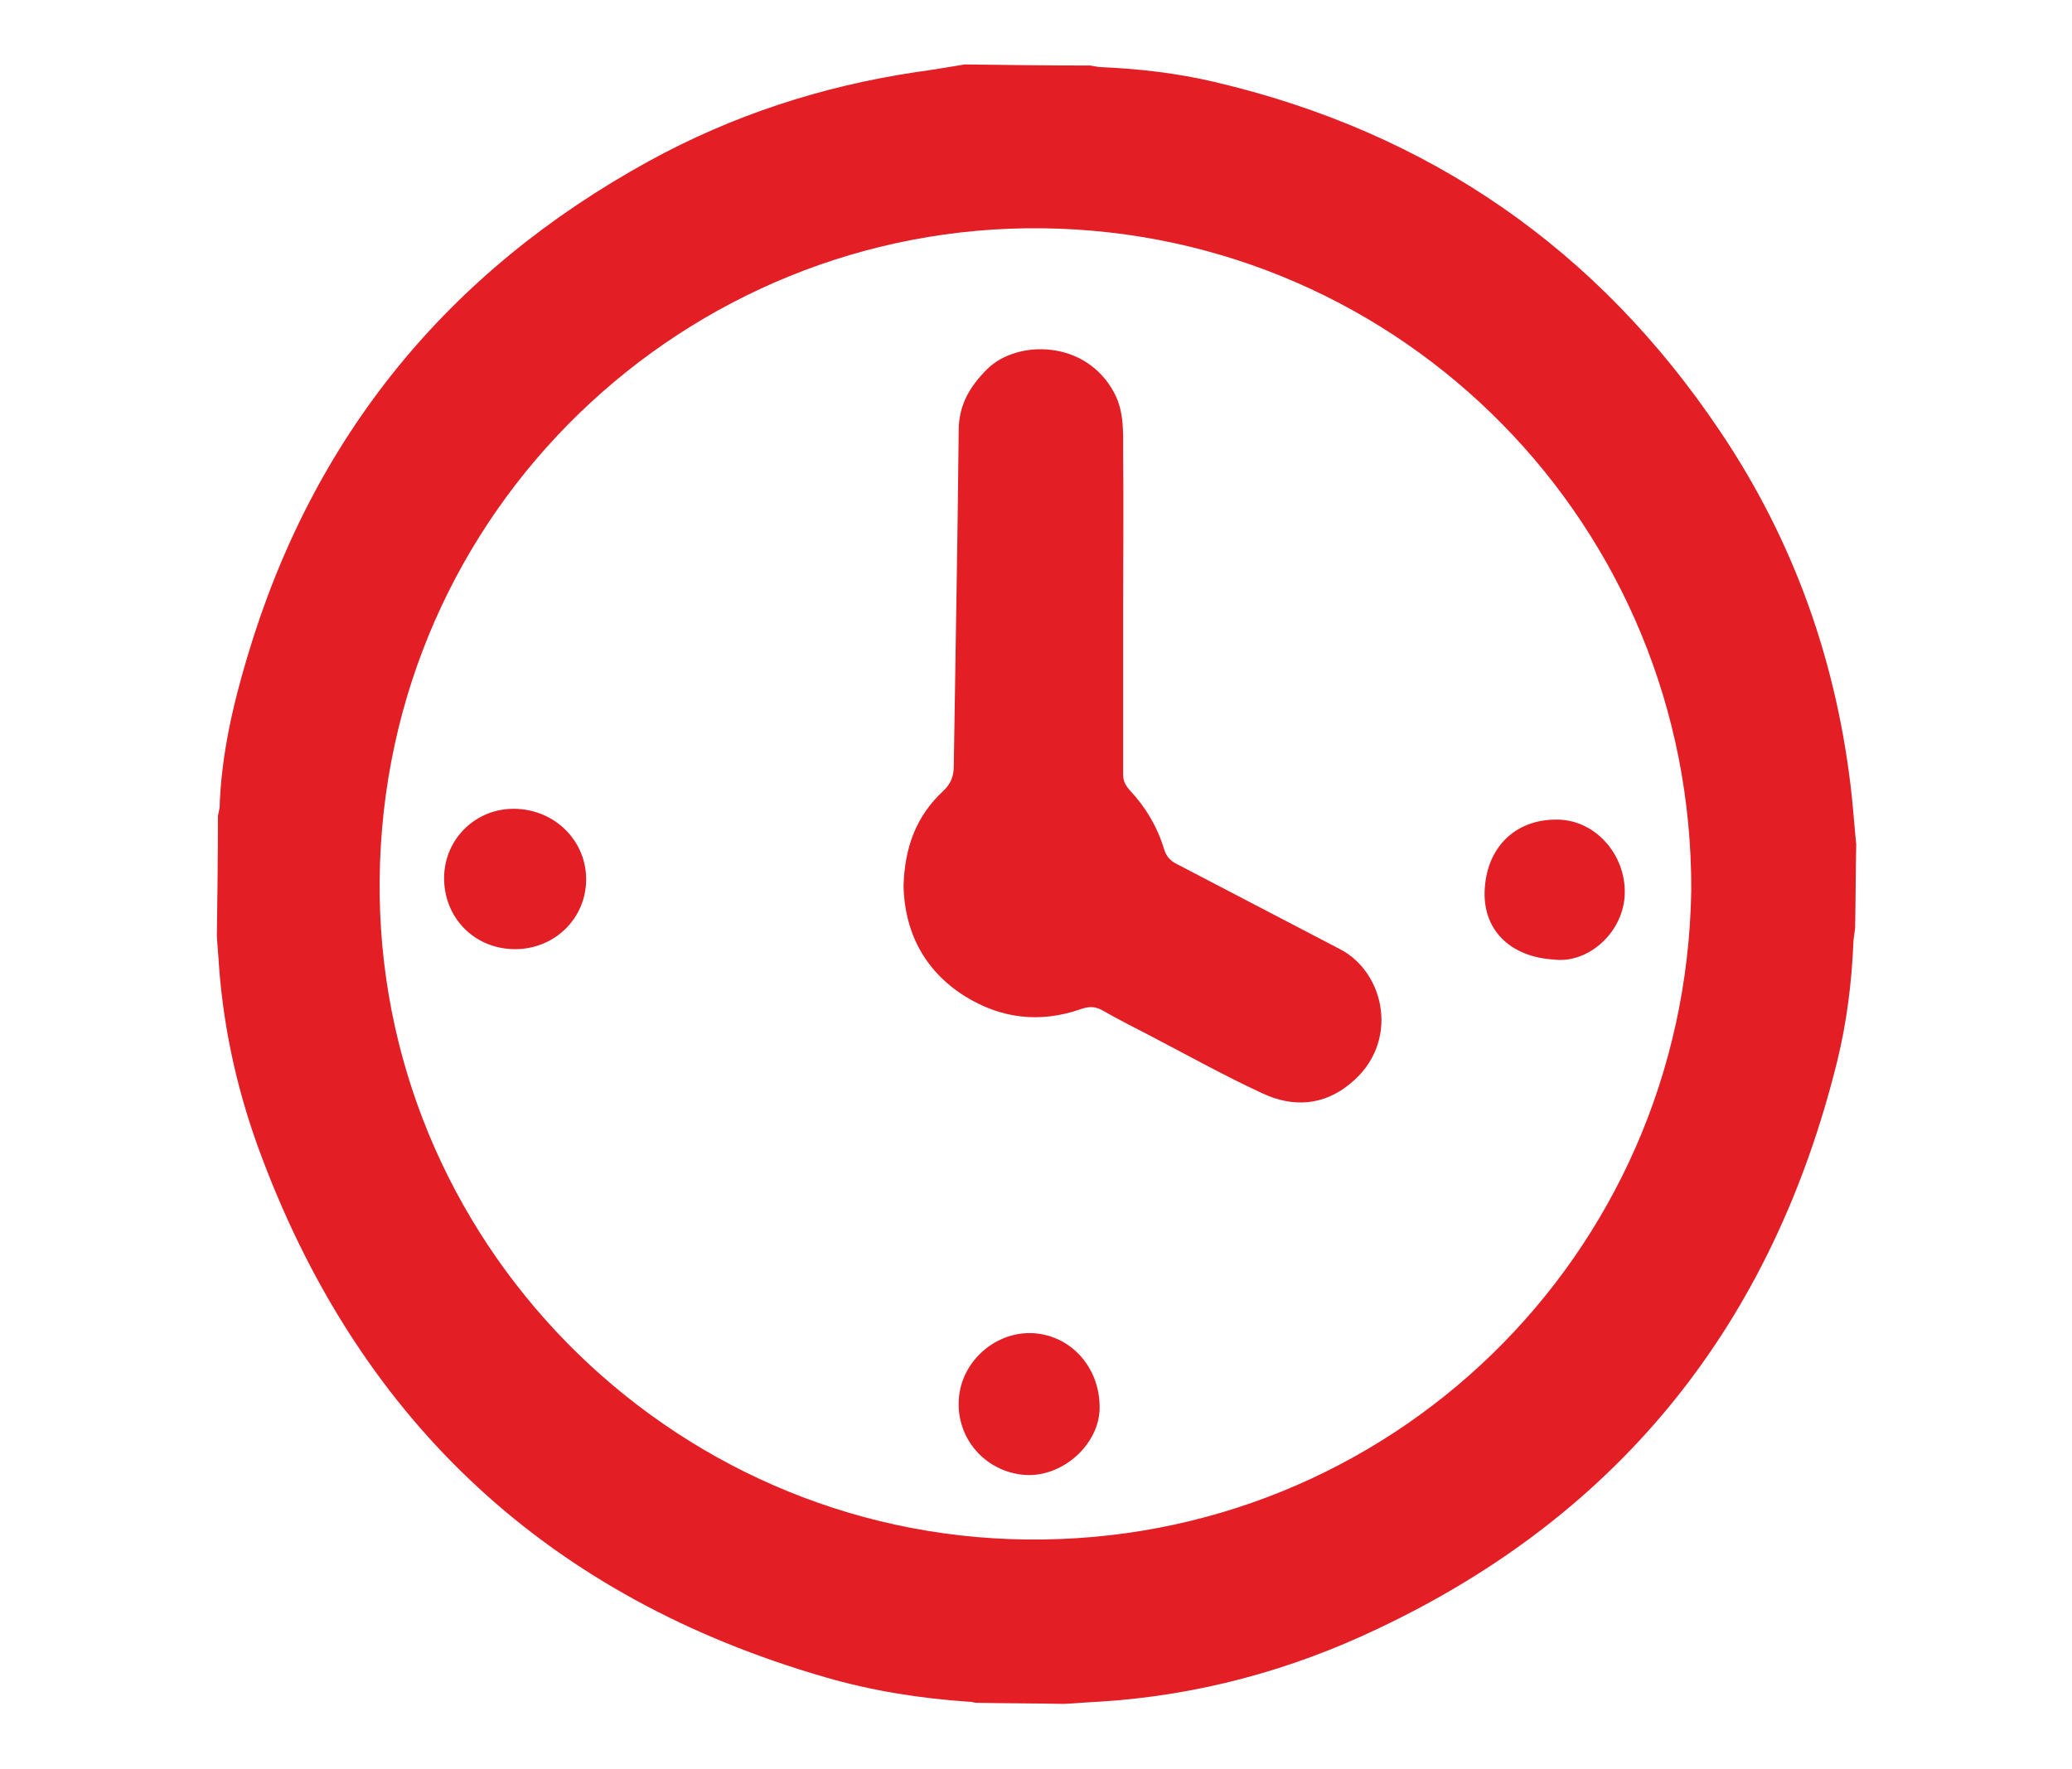 <svg xmlns="http://www.w3.org/2000/svg" viewBox="0 0 379.3 323.9"><path d="M339.3 172.2c-.3 7.5-1.2 14.9-3 22.2-11.8 47.7-39.4 82.7-84 103.8-16.1 7.7-33.2 12.3-51.1 13.4-2.1.1-4.3.3-6.4.4-5.4-.1-10.8-.1-16.2-.2-.4-.1-.9-.2-1.3-.2-8.9-.6-17.7-2-26.3-4.5-50.1-14.5-84.6-46.2-103-95-4.3-11.3-7-23-7.9-35.1-.1-1.9-.3-3.7-.4-5.6.1-7.3.2-14.7.2-22l.3-1.5c.3-9.5 2.4-18.7 5.1-27.7 12-40.3 36.7-70.5 73.5-90.7 15.3-8.4 31.6-13.7 48.9-16.3 3-.4 5.9-.9 8.9-1.4 7.7.1 15.3.2 23 .2.7.1 1.4.3 2.1.3 6.9.3 13.8 1.1 20.6 2.7 39.3 9.2 70.2 30.6 92.6 64 13.6 20.2 21.5 42.6 24.1 66.9.3 2.9.5 5.8.8 8.7-.1 5.1-.1 10.2-.2 15.3-.1.8-.2 1.6-.3 2.3zM190.9 41.8C125.8 41 70.2 93.2 69.5 161c-.7 66 52.8 120.2 118.5 120.9 66.1.7 120.5-51.7 121.6-118.8.3-66.8-52.9-120.5-118.7-121.3zm94.8 108.3c6.8.4 12.2 6.9 11.7 14.1-.5 6.8-6.8 12.3-13 11.5-8.1-.5-13.1-5.6-12.6-13 .5-8 6.1-13 13.9-12.6zm-54.6 50.1c-6.7-3.1-13.2-6.7-19.7-10.1-3.2-1.7-6.5-3.3-9.6-5.1-1.4-.8-2.6-.7-4-.2-7.5 2.6-14.6 1.7-21.2-2.4-7.6-4.8-11-12-11.2-20.1.2-7.3 2.4-12.9 7.2-17.4 1.4-1.3 2-2.7 2-4.6.3-20.5.7-41 .9-61.5 0-4.7 2.1-8.1 5.2-11.2 5.4-5.4 18.1-5.5 23.3 4.4 1.8 3.4 1.6 7.2 1.6 10.9.1 9.5 0 19.1 0 28.6v30.4c0 1.2.5 2 1.3 2.9 2.9 3.1 5 6.7 6.2 10.7.4 1.3 1.1 2.1 2.3 2.7 10 5.2 19.9 10.4 29.9 15.6 8.3 4.3 11 17.2 1.9 24.6-4.9 4.1-10.6 4.4-16.1 1.8zm-137-26.4c-7.3-.1-12.9-5.8-12.8-13.2.1-7 5.8-12.6 12.9-12.5 7.4.1 13.2 5.9 13.1 13.1-.1 7.1-5.9 12.7-13.2 12.6zm94.6 70.3c7.2.2 12.7 6.2 12.6 13.8-.1 6.4-6.4 12.3-13.1 12.2-7.2-.2-12.9-6.1-12.7-13.3.1-7 6.2-12.8 13.2-12.7z" fill-rule="evenodd" clip-rule="evenodd" fill="#e31e25"/></svg>